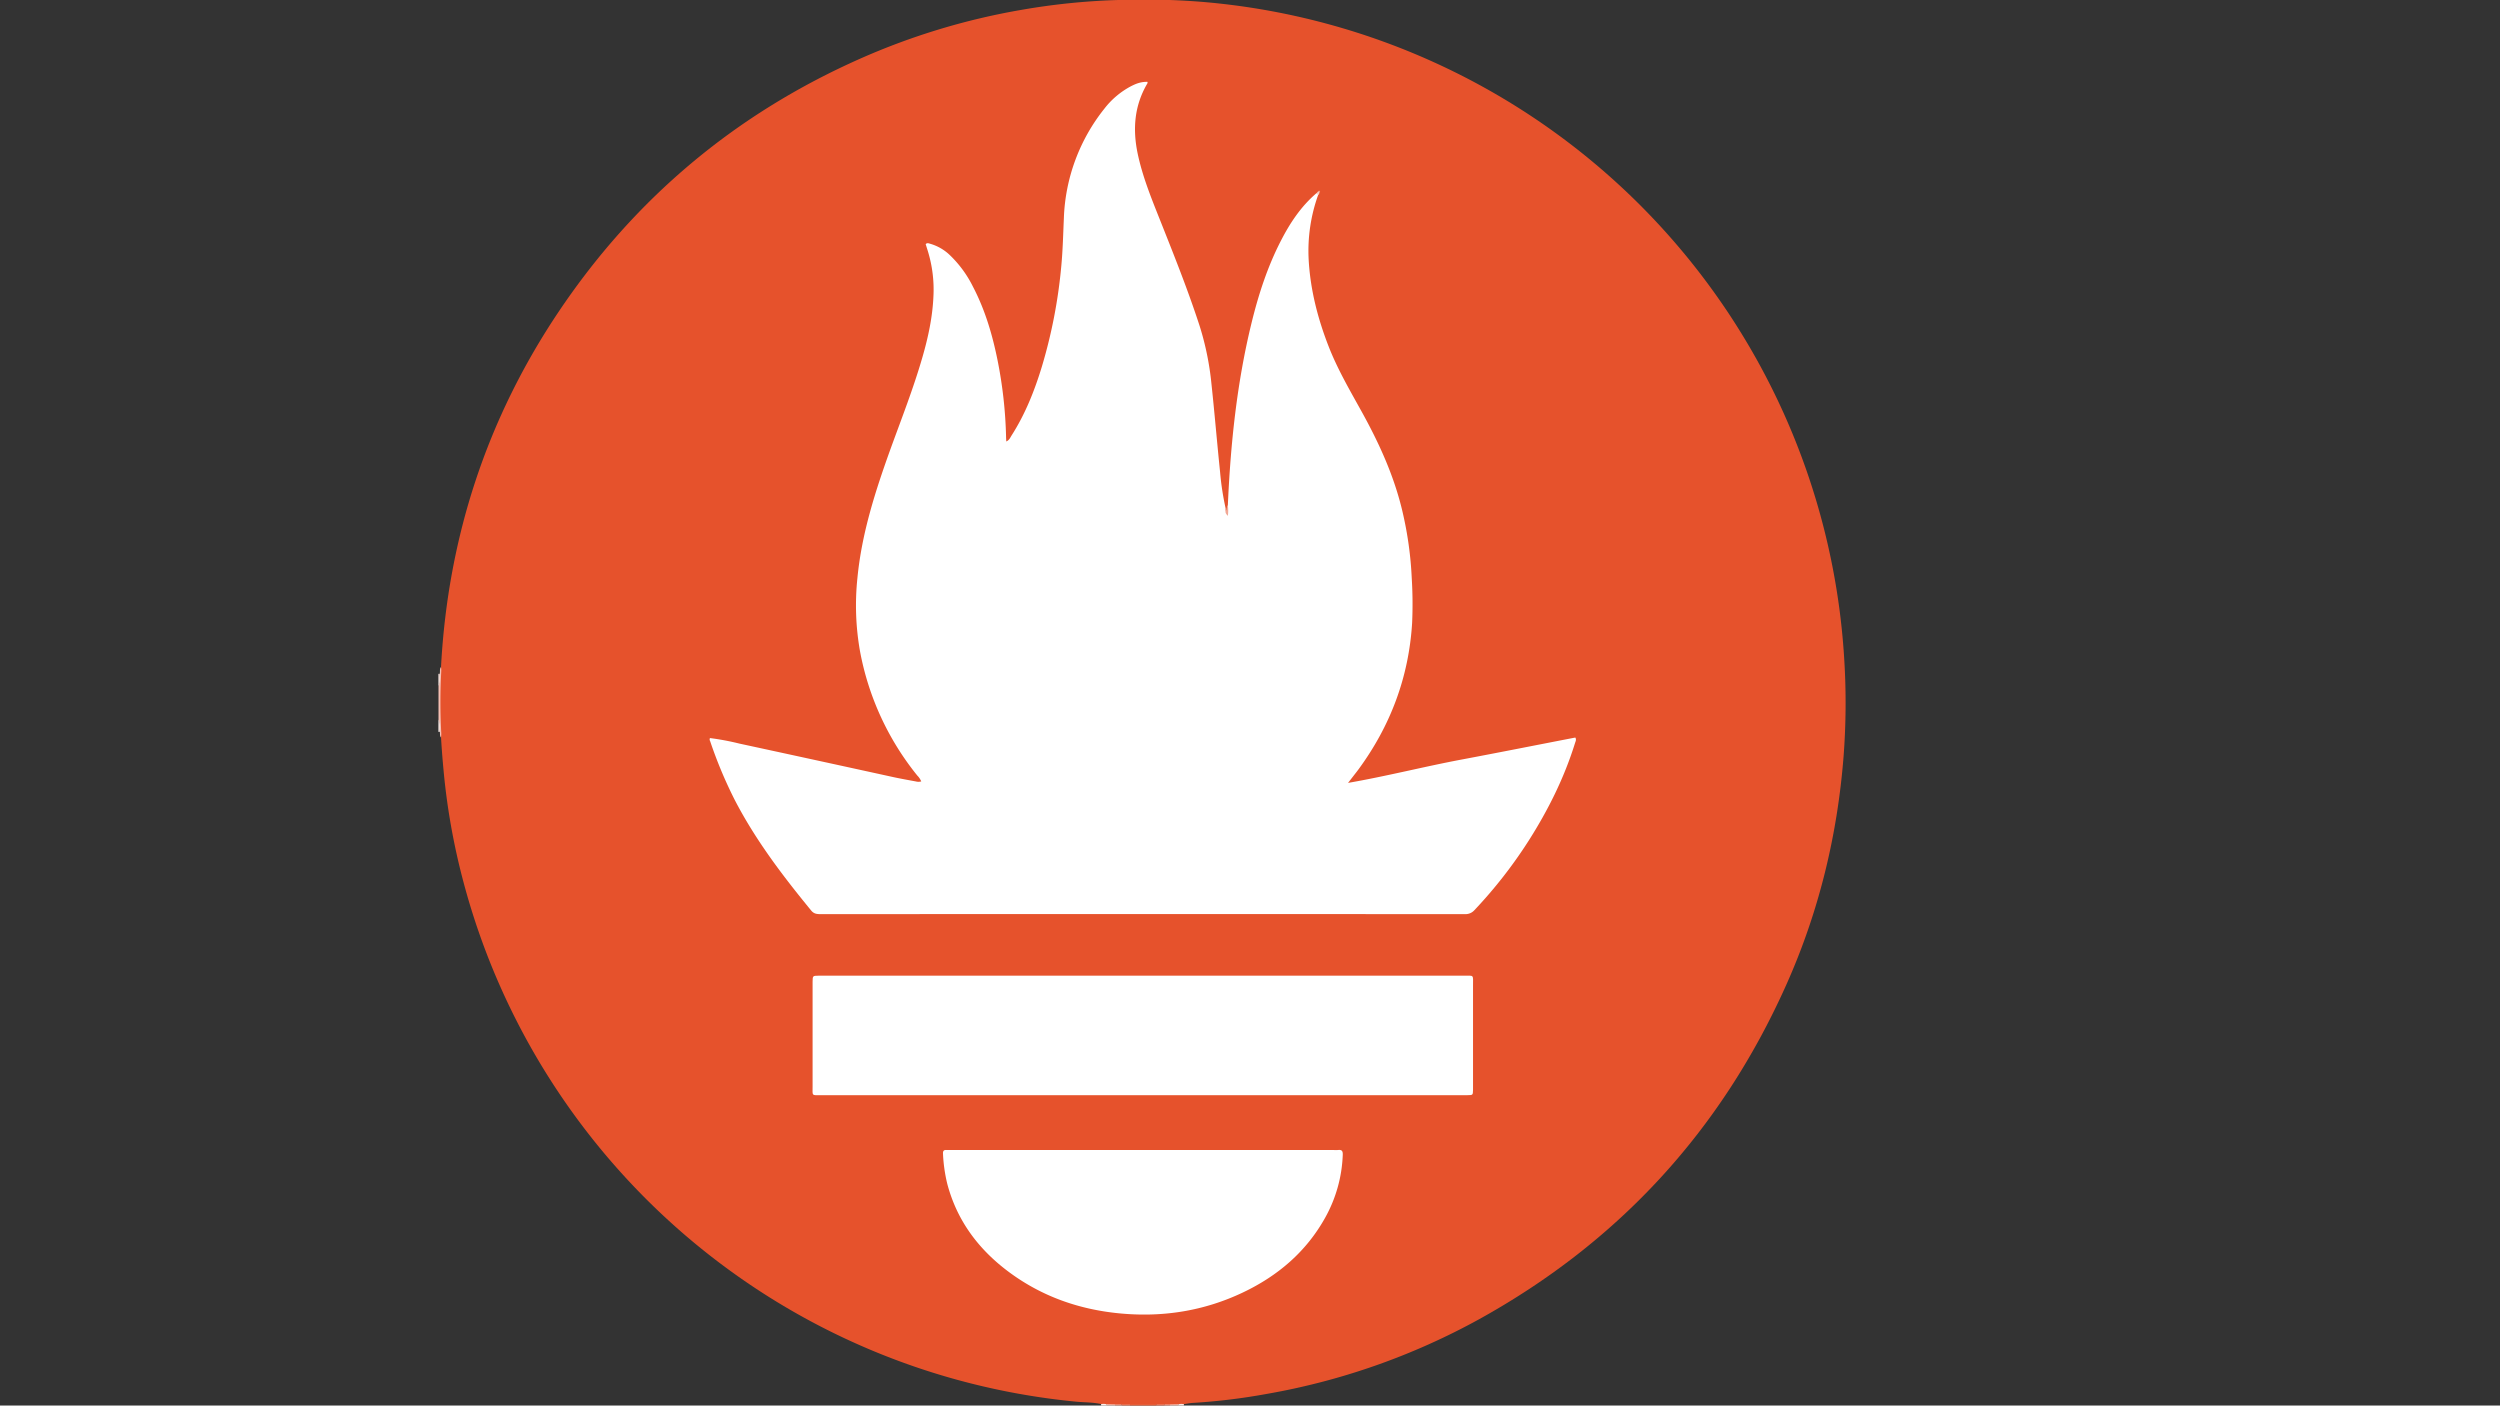 <svg id="Layer_1" data-name="Layer 1" xmlns="http://www.w3.org/2000/svg" viewBox="0 0 1366 768"><rect x="0" y="0" width="1366" height="768" fill="#333333" stroke="none"/><defs><style>.prometheus-1{fill:#f6bfb2;}.prometheus-2{fill:#e85f3b;}.prometheus-3{fill:#fceae5;}.prometheus-4{fill:#fceeea;}.prometheus-5{fill:#f7cdc2;}.prometheus-6{fill:#ec7d60;}.prometheus-7{fill:#ec7c60;}.prometheus-8{fill:#f7c6ba;}.prometheus-9{fill:#f2a38e;}.prometheus-10{fill:#fdeeeb;}.prometheus-11{fill:#f19e8a;}.prometheus-12{fill:#fbe8e3;}.prometheus-13{fill:#e6522c;}.prometheus-14{fill:#fff;}.prometheus-15{fill:#f2a895;}.prometheus-16{fill:#f7d2c8;}.prometheus-17{fill:#f0a795;}.prometheus-18{fill:#ea7152;}</style></defs><title>prometheus</title><path class="prometheus-1" d="M241,403c-.85-.89-.49-2-.66-3.07-1-2.18.29-4.61-.74-6.79V375c1-2.19-.2-4.61.69-6.82.27-1.26-.25-2.66.71-3.79,2.11,2.5,1.51,5.56,1.19,8.26-1,8.38-.25,16.7.07,25C242.27,399.49,242.55,401.47,241,403Z"/><path class="prometheus-2" d="M631.81,768H617.48a.84.84,0,0,1,.33-1.18,29,29,0,0,1,13.67,0A.84.84,0,0,1,631.81,768Z"/><path class="prometheus-3" d="M240.24,368.16c-.14,2.29.55,4.65-.69,6.82v-6.79Z"/><path class="prometheus-4" d="M239.55,393.09c1.26,2.15.53,4.52.74,6.79h-.74Z"/><path class="prometheus-5" d="M609.18,768h-4.53a.75.75,0,0,1,.18-1.08,4.16,4.16,0,0,1,4.18,0A.76.76,0,0,1,609.18,768Z"/><path class="prometheus-6" d="M617.44,767.28c0,.24,0,.48,0,.72H613a.79.79,0,0,1,.24-1.12C614.68,766.19,616.12,766,617.44,767.28Z"/><path class="prometheus-7" d="M631.81,768l0-.73c1.32-1.23,2.76-1.08,4.26-.39a.79.79,0,0,1,.24,1.12Z"/><path class="prometheus-8" d="M643.88,768h-4.53a.75.75,0,0,1,.18-1.08,4.16,4.16,0,0,1,4.18,0A.76.76,0,0,1,643.88,768Z"/><path class="prometheus-9" d="M612.88,767.35c0,.21,0,.43.07.65h-3.77l-.06-.61A2.39,2.39,0,0,1,612.88,767.35Z"/><path class="prometheus-10" d="M604.64,767.31c0,.23,0,.46,0,.69h-3v-.81A2,2,0,0,1,604.64,767.31Z"/><path class="prometheus-11" d="M639.41,767.38c0,.21,0,.41-.06.62h-3c0-.23,0-.46,0-.69A1.93,1.93,0,0,1,639.41,767.38Z"/><path class="prometheus-12" d="M643.88,768c0-.23,0-.47,0-.7a2,2,0,0,1,3-.09c0,.26,0,.53,0,.79Z"/><path class="prometheus-13" d="M646.89,767.21a7.17,7.17,0,0,0-3,.09l-4.49.08-3-.07-4.54,0h-14.4l-4.56.07-3.76,0-4.48-.08a7,7,0,0,0-3-.12c-4.44-1-9-.86-13.49-1.29a384.38,384.38,0,0,1-335-284.21,367.17,367.17,0,0,1-10.74-60c-.59-6.25-1.1-12.5-1.45-18.77a17,17,0,0,0,.14-2.24,310.32,310.32,0,0,1,0-34.1,18.58,18.58,0,0,0-.14-2.24c3.76-70.63,25-135.55,64.44-194.26Q367.87,77.2,470.47,31.85A374.23,374.23,0,0,1,557.08,5.57,369.21,369.21,0,0,1,611,0a400.78,400.78,0,0,1,45.59,1A383.42,383.42,0,0,1,1007.66,359.7a384.47,384.47,0,0,1-.35,53.88c-3.43,43.31-13.59,85-31.36,124.69Q922.64,657.42,808.41,720.71a374,374,0,0,1-116.67,41,335.82,335.82,0,0,1-40.38,4.86C649.86,766.71,648.38,767,646.89,767.21Z"/><path class="prometheus-14" d="M720.21,106.59a90.58,90.58,0,0,0-5.16,35.18c.88,16.34,4.9,32,10.78,47.17,4.87,12.6,11.66,24.19,18.17,35.95,9.64,17.41,17.85,35.42,22.38,54.93a197.74,197.74,0,0,1,5,36.15,229.73,229.73,0,0,1,.2,24.48c-1.83,29.56-11.8,56.07-29.25,79.87-.89,1.22-1.84,2.4-2.76,3.59l-3,3.87c21.3-3.71,41.61-8.92,62.18-12.79s41.34-8,62-12c.71,1.18.13,2.09-.15,3-5.93,19.08-14.77,36.79-25.49,53.6a255,255,0,0,1-29.44,37.67,6.51,6.51,0,0,1-5.22,2.22q-176.13-.06-352.24,0c-1.95,0-3.53-.21-4.94-1.92-15.59-19-30.39-38.45-41.74-60.34a241.89,241.89,0,0,1-13.52-32.28,1.69,1.69,0,0,1-.08-1.66,140.42,140.42,0,0,1,16,3q41.94,9.07,83.86,18.26c4.17.91,8.37,1.66,12.57,2.43a5.68,5.68,0,0,0,3,0,9.62,9.62,0,0,0-2.15-3.21,152.22,152.22,0,0,1-31.33-68.1,143.47,143.47,0,0,1-1.39-39.8c2.35-24.47,9.83-47.62,18.1-70.58,6-16.53,12.43-32.88,17.33-49.78,3.2-11,5.62-22.17,6.11-33.65a71.55,71.55,0,0,0-3.14-24.92c-.38-1.19-.74-2.39-1.1-3.54.86-.85,1.7-.4,2.52-.18A25.72,25.72,0,0,1,519,139.4a62,62,0,0,1,12.63,17.25c6.63,12.69,10.63,26.27,13.44,40.23a240.81,240.81,0,0,1,4.65,41.9c0,.71.07,1.42.12,2.45,1.69-.79,2.16-2.14,2.85-3.23,7.45-11.63,12.51-24.32,16.52-37.46a278.78,278.78,0,0,0,10.7-55.37c.81-8.64,1-17.3,1.39-26a101.47,101.47,0,0,1,22.11-59.76,44.77,44.77,0,0,1,14.25-12.13c3.62-1.9,6.06-2.58,9.26-2.57.26.52,0,.94-.28,1.35-6.9,12-7.78,24.71-5,37.94,2.64,12.47,7.42,24.22,12.11,36,7.65,19.25,15.36,38.47,21.76,58.19a155.41,155.41,0,0,1,6.4,31.31c1.74,16.11,3.07,32.26,4.74,48.38a151.23,151.23,0,0,0,3,19.73,2.71,2.71,0,0,1,.64,1.26c-.49.11.29-.11,0,.32-.16.28,0,.29,0-.09.2-1,.32-2.06.61-3.06,1.47-33.52,4.93-66.79,12.91-99.46,3.79-15.52,8.68-30.65,16-44.89,5-9.76,11-18.86,19.45-26.08C720.1,105.47,720.42,105.77,720.21,106.59Z"/><path class="prometheus-14" d="M624.64,598.42H448.55c-5.25,0-4.54.47-4.55-4.69q0-27.9,0-55.81v-1.51c.05-3.25.05-3.25,3.35-3.3h352.2c6.1,0,5.3-.77,5.31,5.48,0,18.23,0,36.45,0,54.68,0,.75,0,1.51,0,2.26-.07,2.81-.08,2.85-3,2.87-4.65,0-9.3,0-14,0Z"/><path class="prometheus-14" d="M624.53,628.36H728.61a21,21,0,0,0,2.63,0c2.11-.25,2.51.81,2.44,2.65A76,76,0,0,1,724,665.48c-10.36,18.53-25.77,31.61-44.73,40.66-21.49,10.25-44.18,13.78-67.84,11.46-21.82-2.14-41.87-9.16-59.61-22.17-16.82-12.34-28.85-28.17-34.24-48.62a84.74,84.74,0,0,1-2.32-16.39c-.09-1.42.32-2.15,1.84-2.07,1,0,2,0,3,0Z"/><path class="prometheus-15" d="M670.91,276.09a22.32,22.32,0,0,1,0,5.78c-1-1-1.46-1.73-1.28-2.76.43-.38.14-1.1.69-1.42A2.61,2.61,0,0,1,670.91,276.09Z"/><path class="prometheus-16" d="M720.21,106.59l-.92-.93.68-.82a.72.72,0,0,1,1,.09A2.11,2.11,0,0,1,720.21,106.59Z"/><path class="prometheus-17" d="M721,104.93l-1-.09c.26-.49.64-.81,1.18-.51C721.4,104.46,721.29,104.77,721,104.93Z"/><path class="prometheus-18" d="M670.31,277.69a1.3,1.3,0,0,1-.69,1.42l0-1.45Z"/></svg>